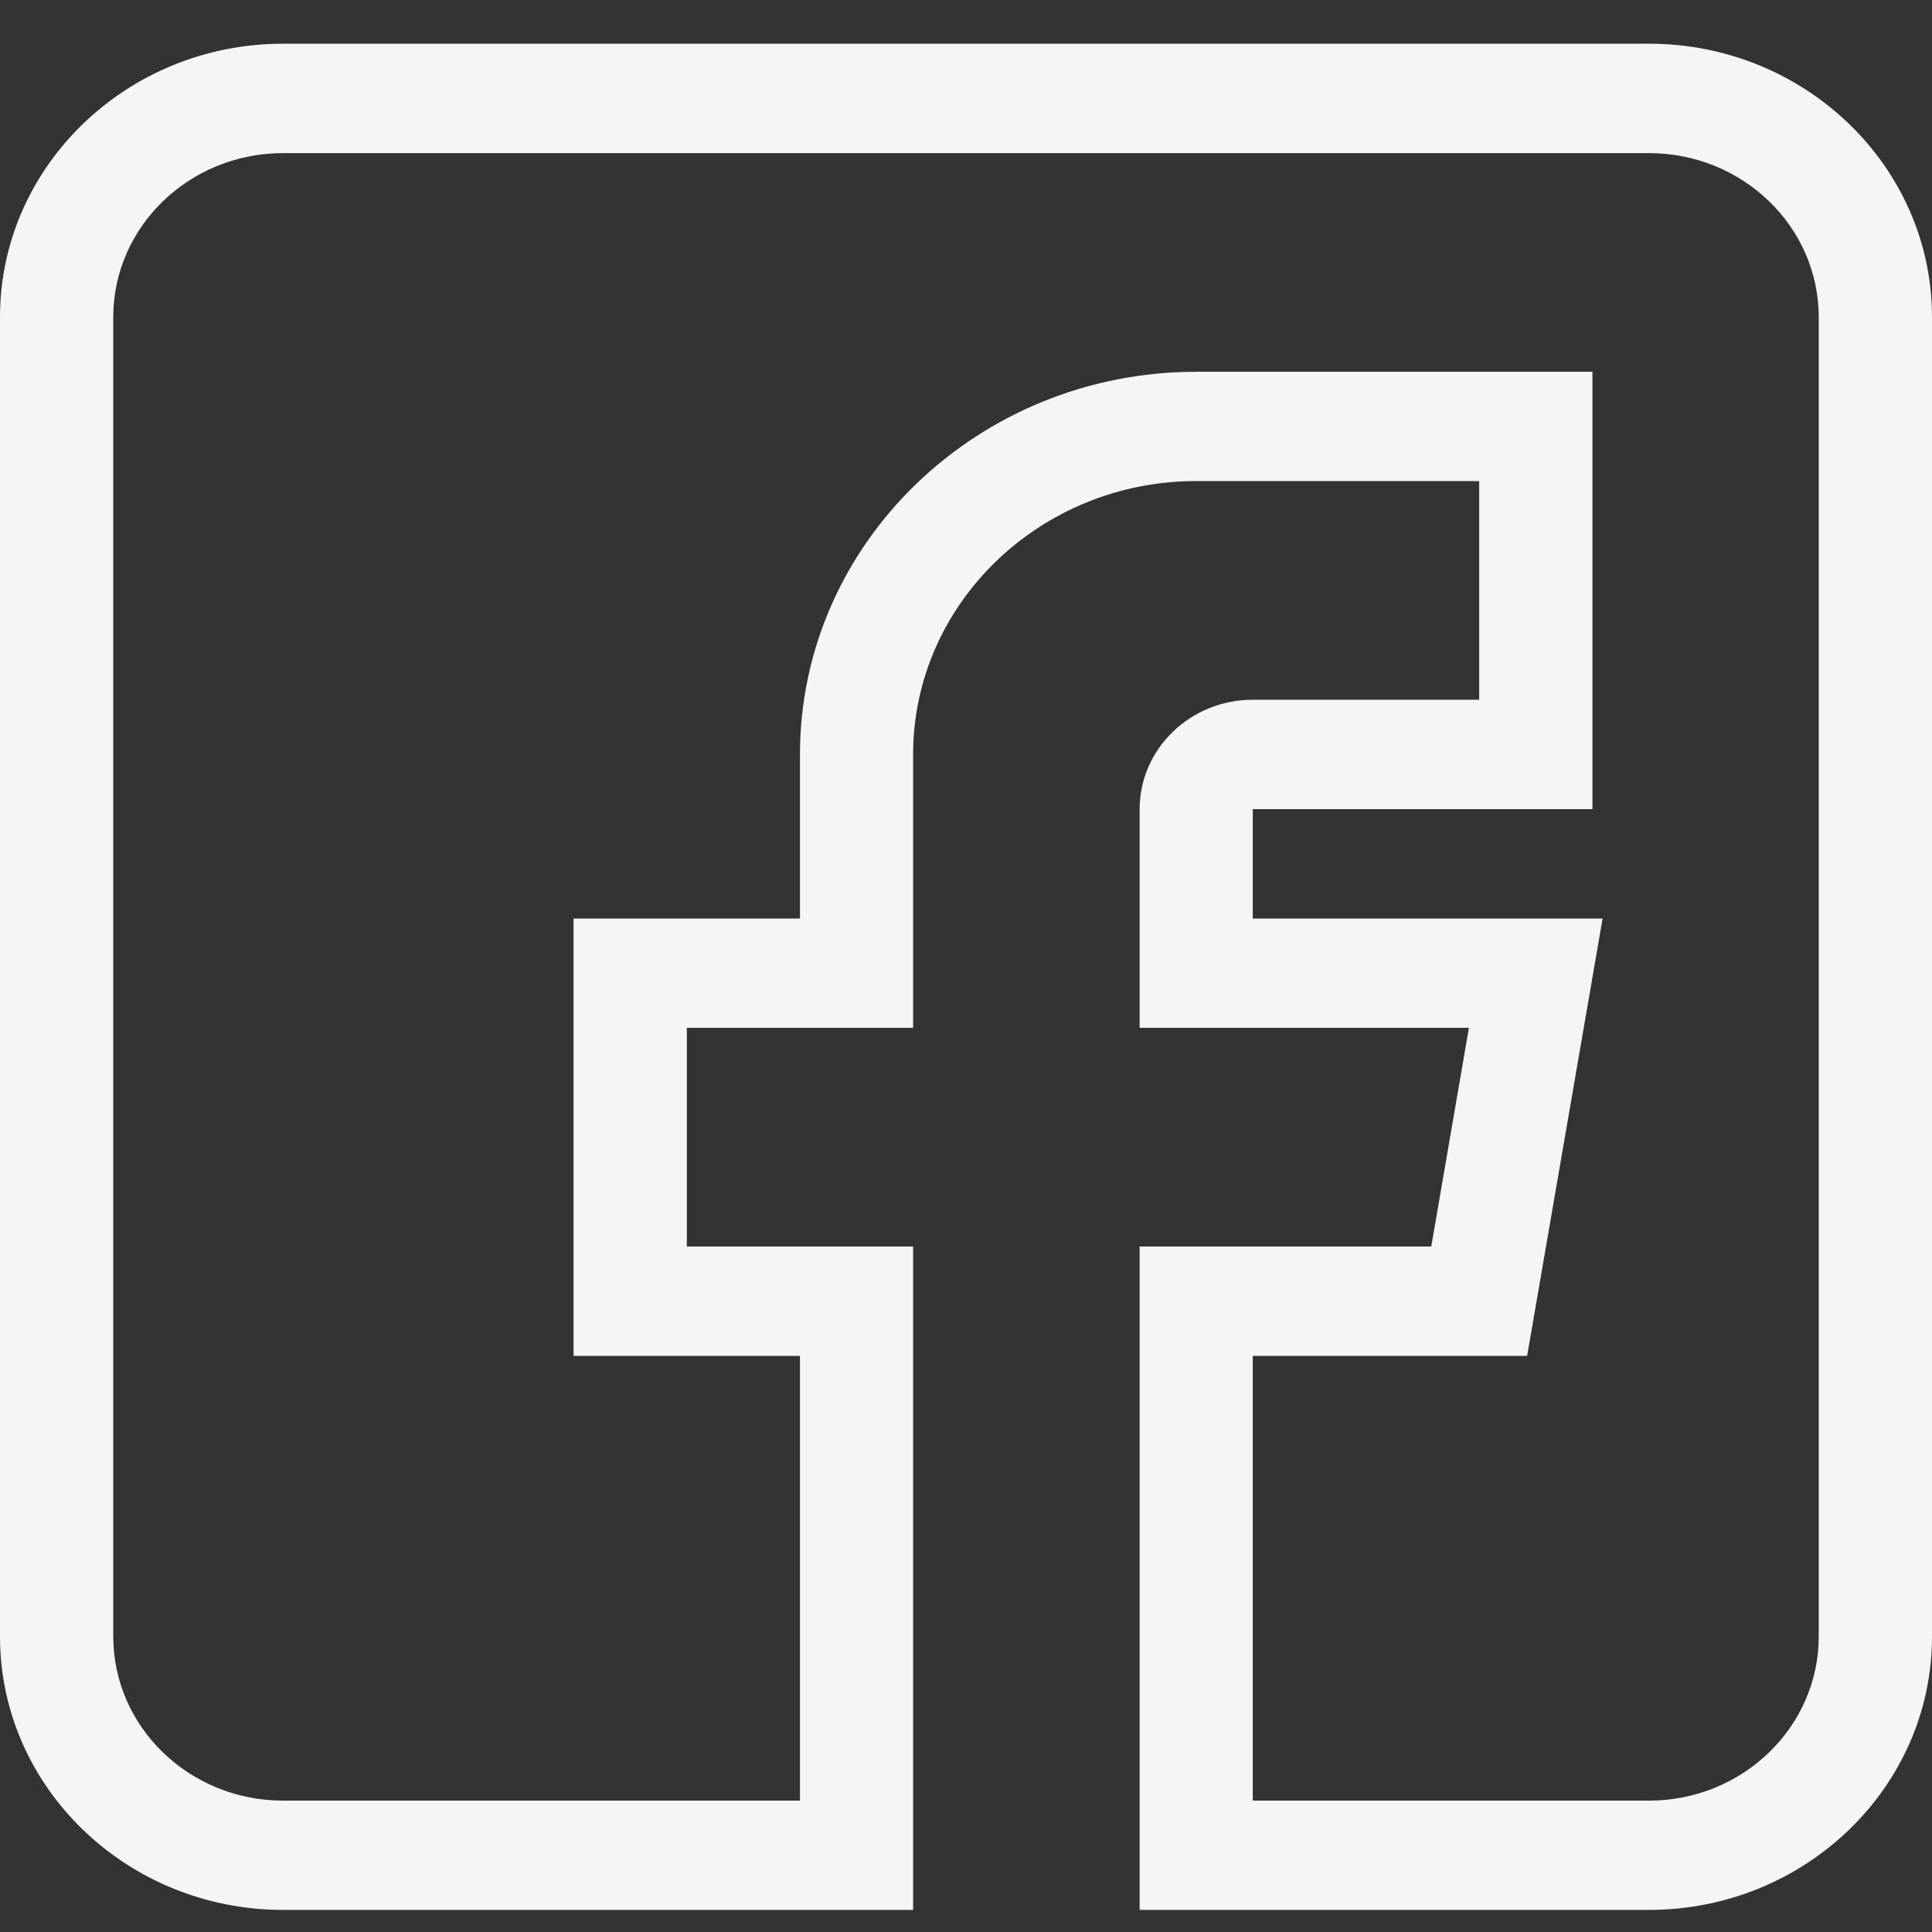 <svg width="16" height="16" viewBox="0 0 16 16" fill="none" xmlns="http://www.w3.org/2000/svg">
<rect x="0" y="0" width="16" height="16" fill="#333333" stroke="none"/>
<path d="M2.344 15.817H7.562V10.323H5.688V8.512H7.562V6.248C7.562 5 8.614 3.984 9.906 3.984H12.25V5.795H10.375C9.858 5.795 9.438 6.202 9.438 6.701V8.512H12.165L11.853 10.323H9.438V15.817H13.656C14.949 15.817 16 14.802 16 13.553V2.626C16 1.378 14.949 0.362 13.656 0.362H2.344C1.051 0.362 0 1.378 0 2.626V13.553C0 14.802 1.051 15.817 2.344 15.817ZM0.938 2.626C0.938 1.877 1.568 1.268 2.344 1.268H13.656C14.432 1.268 15.062 1.877 15.062 2.626V13.553C15.062 14.302 14.432 14.912 13.656 14.912H10.375V11.229H12.647L13.272 7.607H10.375V6.701H13.188V3.079H9.906C8.097 3.079 6.625 4.501 6.625 6.248V7.607H4.75V11.229H6.625V14.912H2.344C1.568 14.912 0.938 14.302 0.938 13.553V2.626Z" fill="#F5F5F5"/>
</svg>

